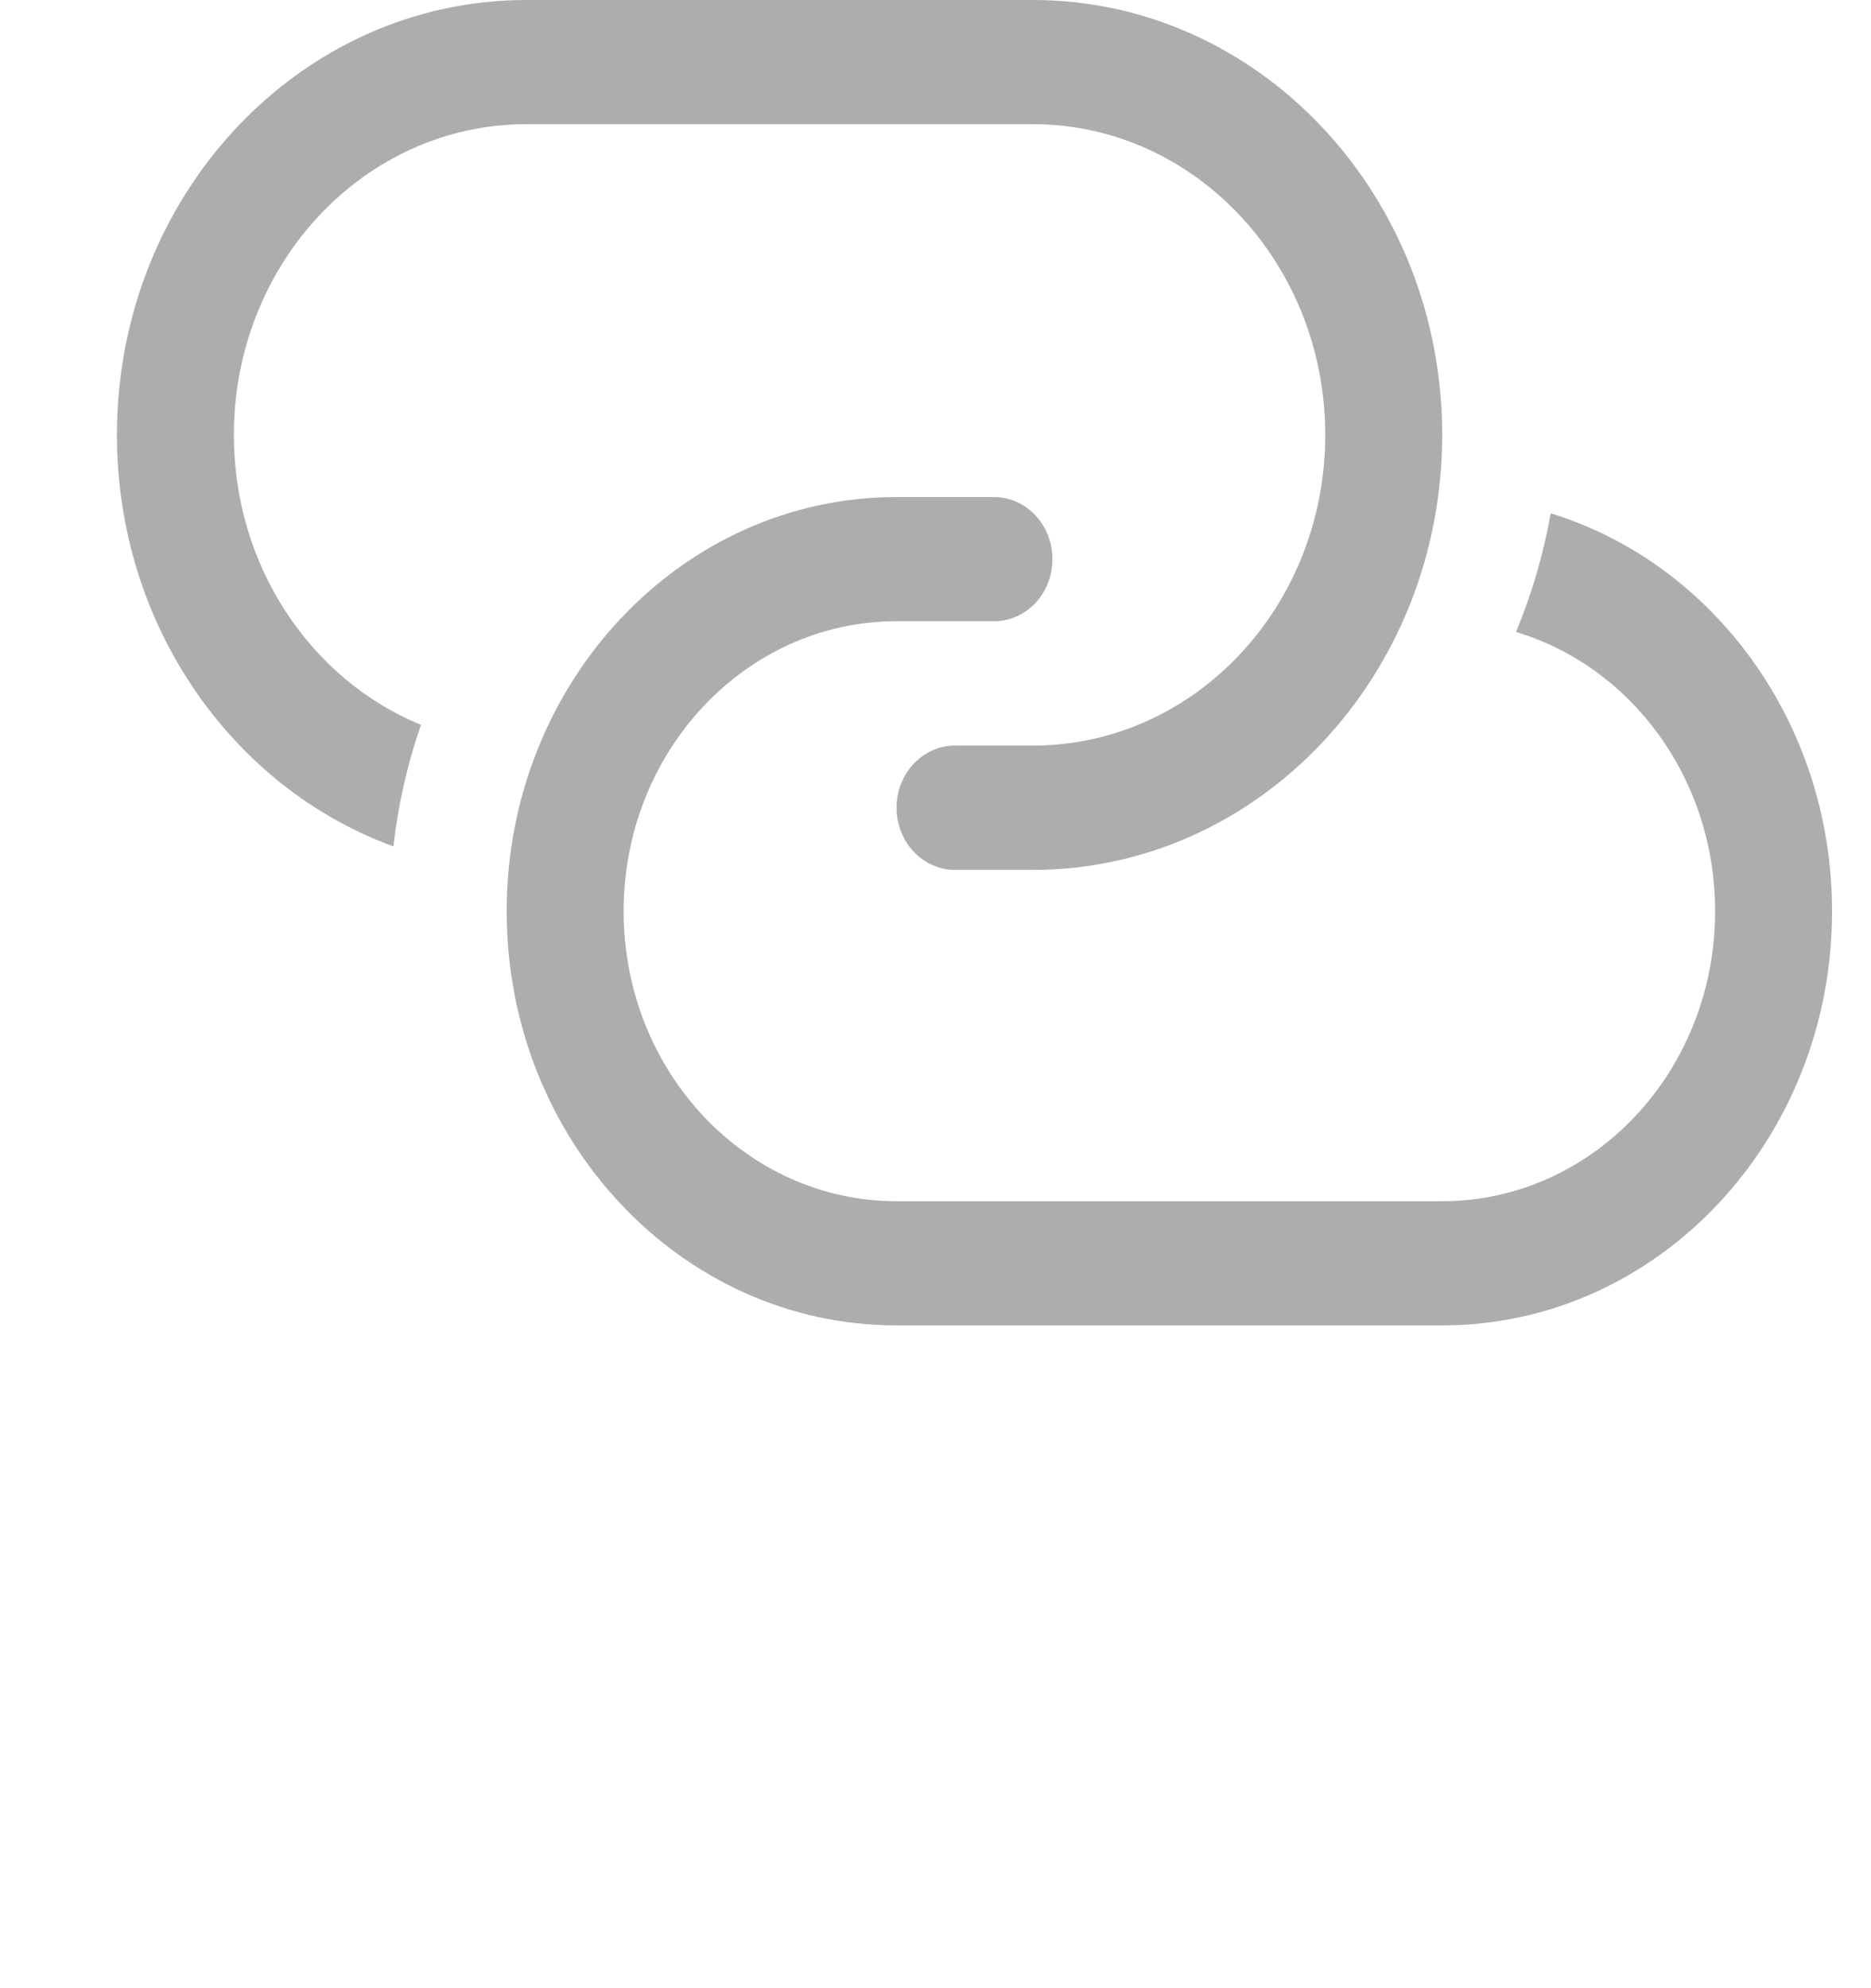 <svg width="16" height="17" viewBox="0 0 16 17" fill="none" xmlns="http://www.w3.org/2000/svg">
<path d="M4.5 0C2.567 0 1 1.665 1 3.719C1 5.35 1.989 6.736 3.364 7.237C3.405 6.876 3.485 6.528 3.6 6.198C2.664 5.814 2 4.849 2 3.719C2 2.252 3.119 1.062 4.5 1.062H8.833C10.214 1.062 11.333 2.252 11.333 3.719C11.333 5.186 10.214 6.375 8.833 6.375H8.167C7.891 6.375 7.667 6.613 7.667 6.906C7.667 7.2 7.891 7.438 8.167 7.438H8.833C10.766 7.438 12.333 5.773 12.333 3.719C12.333 1.665 10.766 0 8.833 0H4.5ZM13.261 4.389C13.198 4.743 13.098 5.083 12.964 5.404C13.947 5.697 14.667 6.655 14.667 7.792C14.667 9.161 13.622 10.271 12.333 10.271H7.667C6.378 10.271 5.333 9.161 5.333 7.792C5.333 6.422 6.378 5.312 7.667 5.312H8.5C8.776 5.312 9 5.075 9 4.781C9 4.488 8.776 4.25 8.5 4.25H7.667C5.826 4.25 4.333 5.836 4.333 7.792C4.333 9.748 5.826 11.333 7.667 11.333H12.333C14.174 11.333 15.667 9.748 15.667 7.792C15.667 6.178 14.65 4.816 13.261 4.389Z" fill="#ADADAD"/>
</svg>
